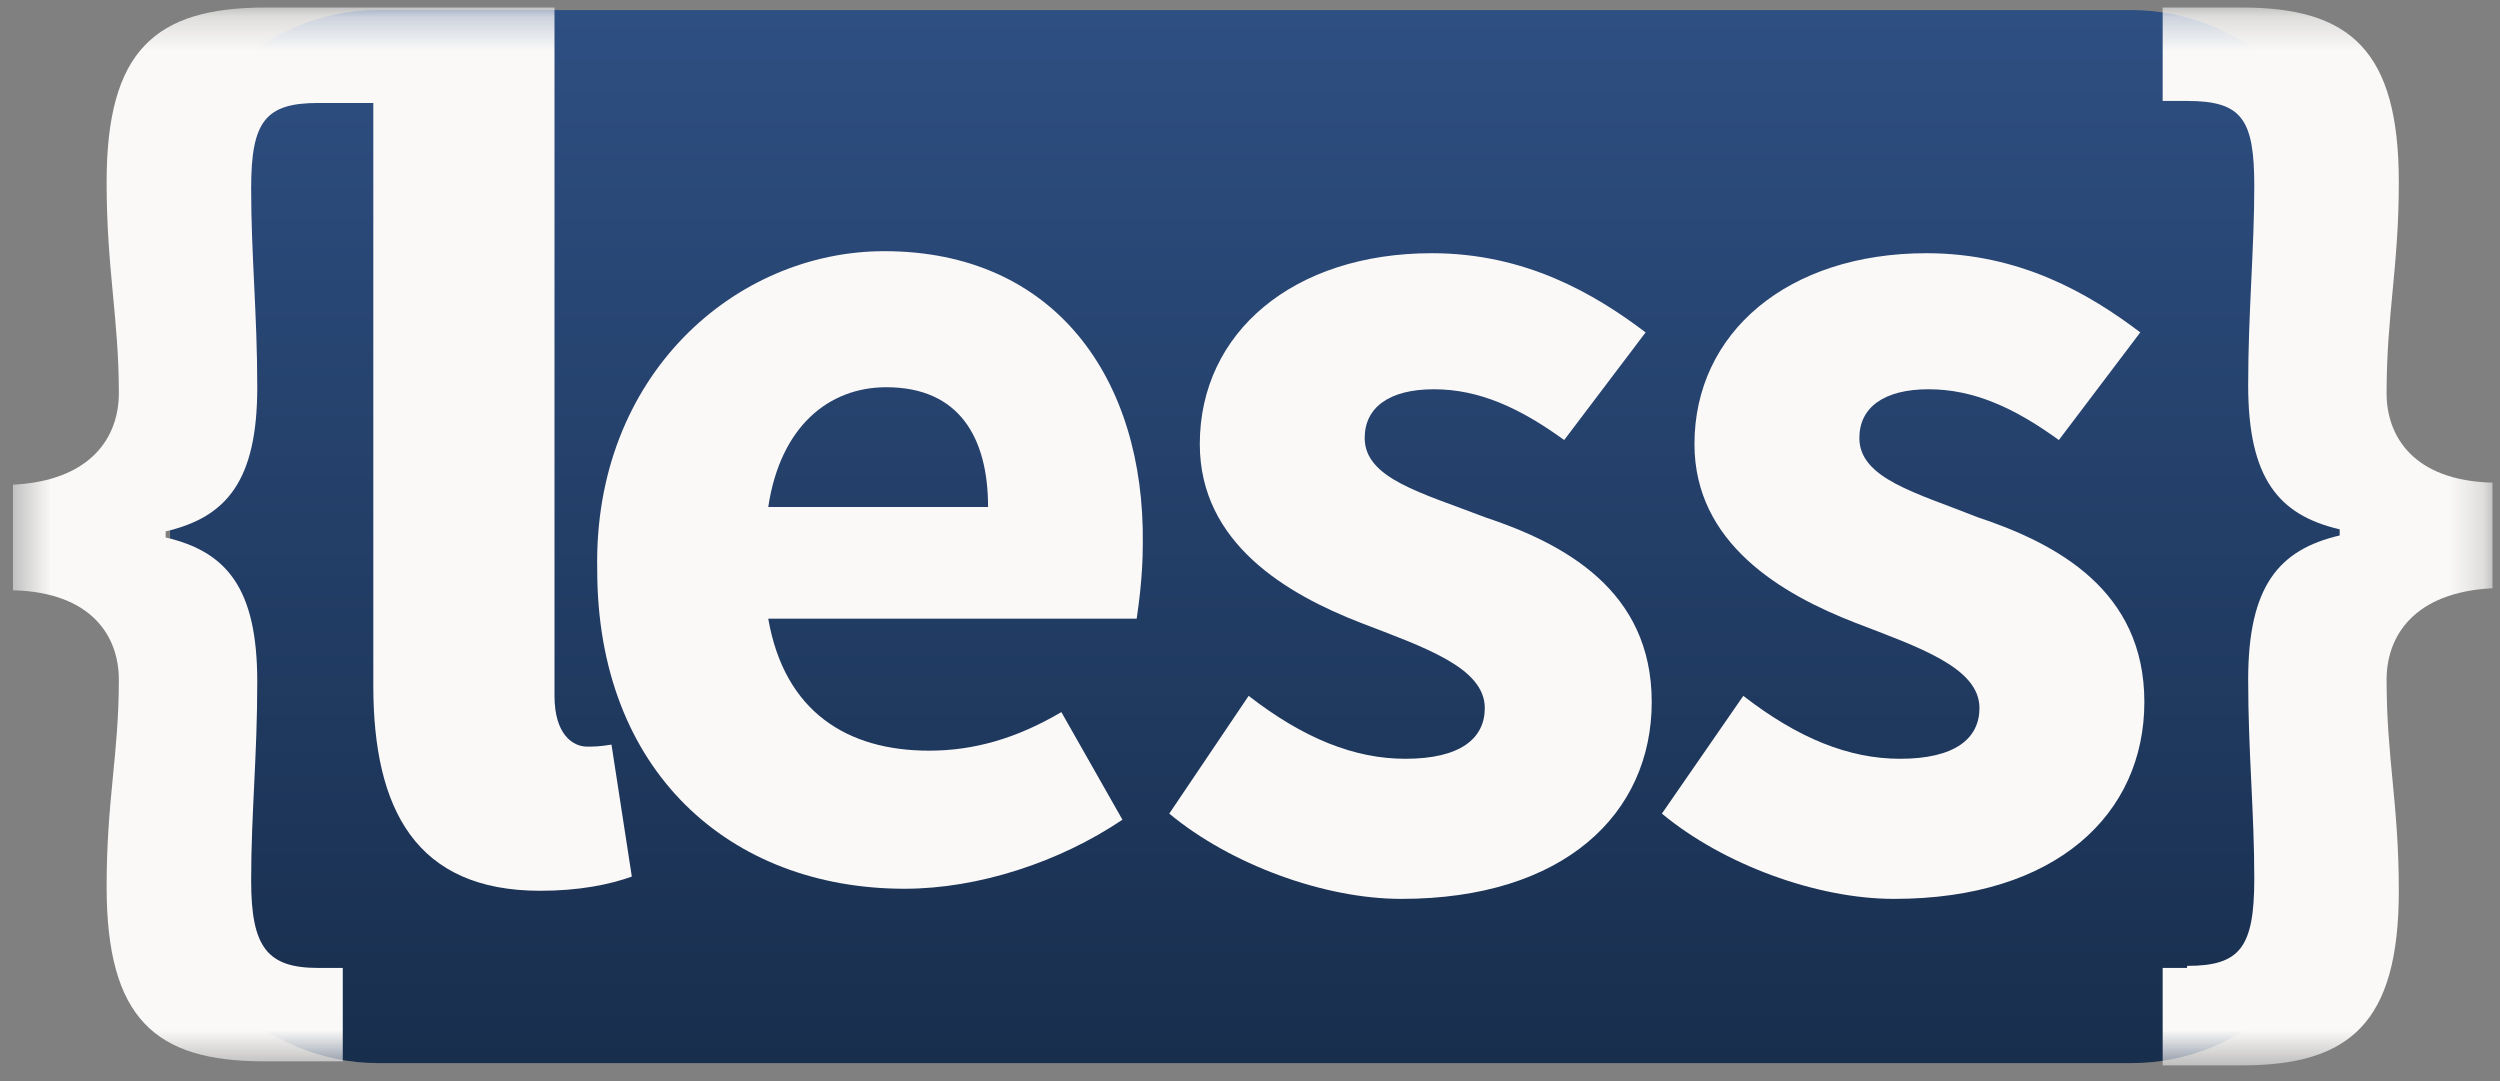 <svg width="74" height="32" viewBox="0 0 74 32" fill="none" xmlns="http://www.w3.org/2000/svg">
<rect x="0" y="0" width="74" height="32" fill="#808080" stroke="none"/>
<path d="M69.257 25.456C69.257 28.762 66.48 31.468 63.085 31.468H11.207C7.812 31.468 5.035 28.762 5.035 25.456V6.31C5.035 3.003 7.812 0.298 11.207 0.298H63.085C66.48 0.298 69.257 3.003 69.257 6.31V25.456Z" fill="url(#paint0_linear)"/>
<mask id="mask0" mask-type="alpha" maskUnits="userSpaceOnUse" x="0" y="0" width="74" height="32">
<path d="M0.402 0.223H73.777V31.535H0.402" fill="white"/>
</mask>
<g mask="url(#mask0)">
<path fill-rule="evenodd" clip-rule="evenodd" d="M70.643 11.642C70.643 9.298 71.005 7.916 71.005 5.392C71.005 1.486 69.559 0.223 66.365 0.223H64.015V2.988H64.738C66.365 2.988 66.727 3.529 66.727 5.512C66.727 7.375 66.546 9.238 66.546 11.402C66.546 14.167 67.45 15.248 69.257 15.669V15.849C67.45 16.27 66.546 17.352 66.546 20.116C66.546 22.28 66.727 24.023 66.727 26.006C66.727 28.05 66.305 28.59 64.738 28.59V28.651H64.015V31.535H66.365C69.559 31.535 71.005 30.273 71.005 26.367C71.005 23.783 70.643 22.46 70.643 20.116C70.643 18.854 71.427 17.532 73.777 17.412V14.287C71.427 14.227 70.643 12.904 70.643 11.642Z" fill="#FAF9F8"/>
<path fill-rule="evenodd" clip-rule="evenodd" d="M43.95 15.308C42.082 14.587 40.395 14.166 40.395 12.964C40.395 12.063 41.118 11.522 42.443 11.522C43.769 11.522 44.974 12.063 46.3 13.025L48.71 9.839C47.203 8.698 45.155 7.495 42.383 7.495C38.286 7.495 35.514 9.839 35.514 13.145C35.514 16.09 38.105 17.592 40.274 18.434C42.142 19.155 43.95 19.756 43.95 20.958C43.95 21.859 43.227 22.46 41.6 22.46C40.093 22.46 38.587 21.859 36.96 20.597L34.61 24.083C36.418 25.585 39.189 26.607 41.479 26.607C46.3 26.607 48.891 24.083 48.891 20.778C48.891 17.472 46.3 16.09 43.95 15.308Z" fill="#FAF9F8"/>
<path fill-rule="evenodd" clip-rule="evenodd" d="M58.532 15.308C56.724 14.587 55.037 14.166 55.037 12.964C55.037 12.063 55.76 11.522 57.086 11.522C58.411 11.522 59.617 12.063 60.942 13.025L63.352 9.839C61.846 8.698 59.797 7.495 57.025 7.495C52.928 7.495 50.156 9.839 50.156 13.145C50.156 16.09 52.747 17.592 54.916 18.434C56.784 19.155 58.592 19.756 58.592 20.958C58.592 21.859 57.869 22.46 56.242 22.46C54.736 22.46 53.229 21.859 51.602 20.597L49.192 24.083C51 25.585 53.772 26.607 56.061 26.607C60.882 26.607 63.473 24.083 63.473 20.778C63.473 17.472 60.882 16.09 58.532 15.308Z" fill="#FAF9F8"/>
<path fill-rule="evenodd" clip-rule="evenodd" d="M22.74 15.008C23.101 12.604 24.547 11.462 26.234 11.462C28.404 11.462 29.247 12.964 29.247 15.008H22.74ZM33.827 16.09C33.887 11.222 31.236 7.435 26.174 7.435C21.775 7.435 17.558 11.101 17.678 16.871C17.678 22.821 21.595 26.307 26.777 26.307C28.946 26.307 31.356 25.525 33.224 24.263L31.416 21.078C30.091 21.859 28.825 22.22 27.5 22.22C25.09 22.22 23.221 21.078 22.74 18.313H33.646C33.706 17.893 33.827 17.051 33.827 16.09Z" fill="#FAF9F8"/>
<path fill-rule="evenodd" clip-rule="evenodd" d="M17.377 22.1C16.955 22.1 16.413 21.739 16.413 20.597V0.223H7.856C4.602 0.223 3.156 1.486 3.156 5.392C3.156 7.976 3.518 9.419 3.518 11.642C3.518 12.904 2.734 14.227 0.384 14.347V17.472C2.734 17.532 3.518 18.854 3.518 20.116C3.518 22.34 3.156 23.662 3.156 26.247C3.156 30.153 4.602 31.415 7.796 31.415H10.146V28.651H9.423C7.917 28.651 7.434 28.05 7.434 26.066C7.434 24.083 7.615 22.4 7.615 20.177C7.615 17.412 6.711 16.33 4.903 15.909V15.729C6.711 15.308 7.615 14.227 7.615 11.462C7.615 9.298 7.434 7.556 7.434 5.572C7.434 3.589 7.856 3.048 9.423 3.048H11.05V20.297C11.05 23.963 12.315 26.367 15.991 26.367C17.136 26.367 18.04 26.186 18.702 25.946L18.1 22.04C17.738 22.1 17.558 22.1 17.377 22.1Z" fill="#FAF9F8"/>
</g>
<defs>
<linearGradient id="paint0_linear" x1="37.146" y1="0.298" x2="37.146" y2="31.468" gradientUnits="userSpaceOnUse">
<stop stop-color="#2E4F82"/>
<stop offset="1" stop-color="#182E4D"/>
</linearGradient>
</defs>
</svg>
